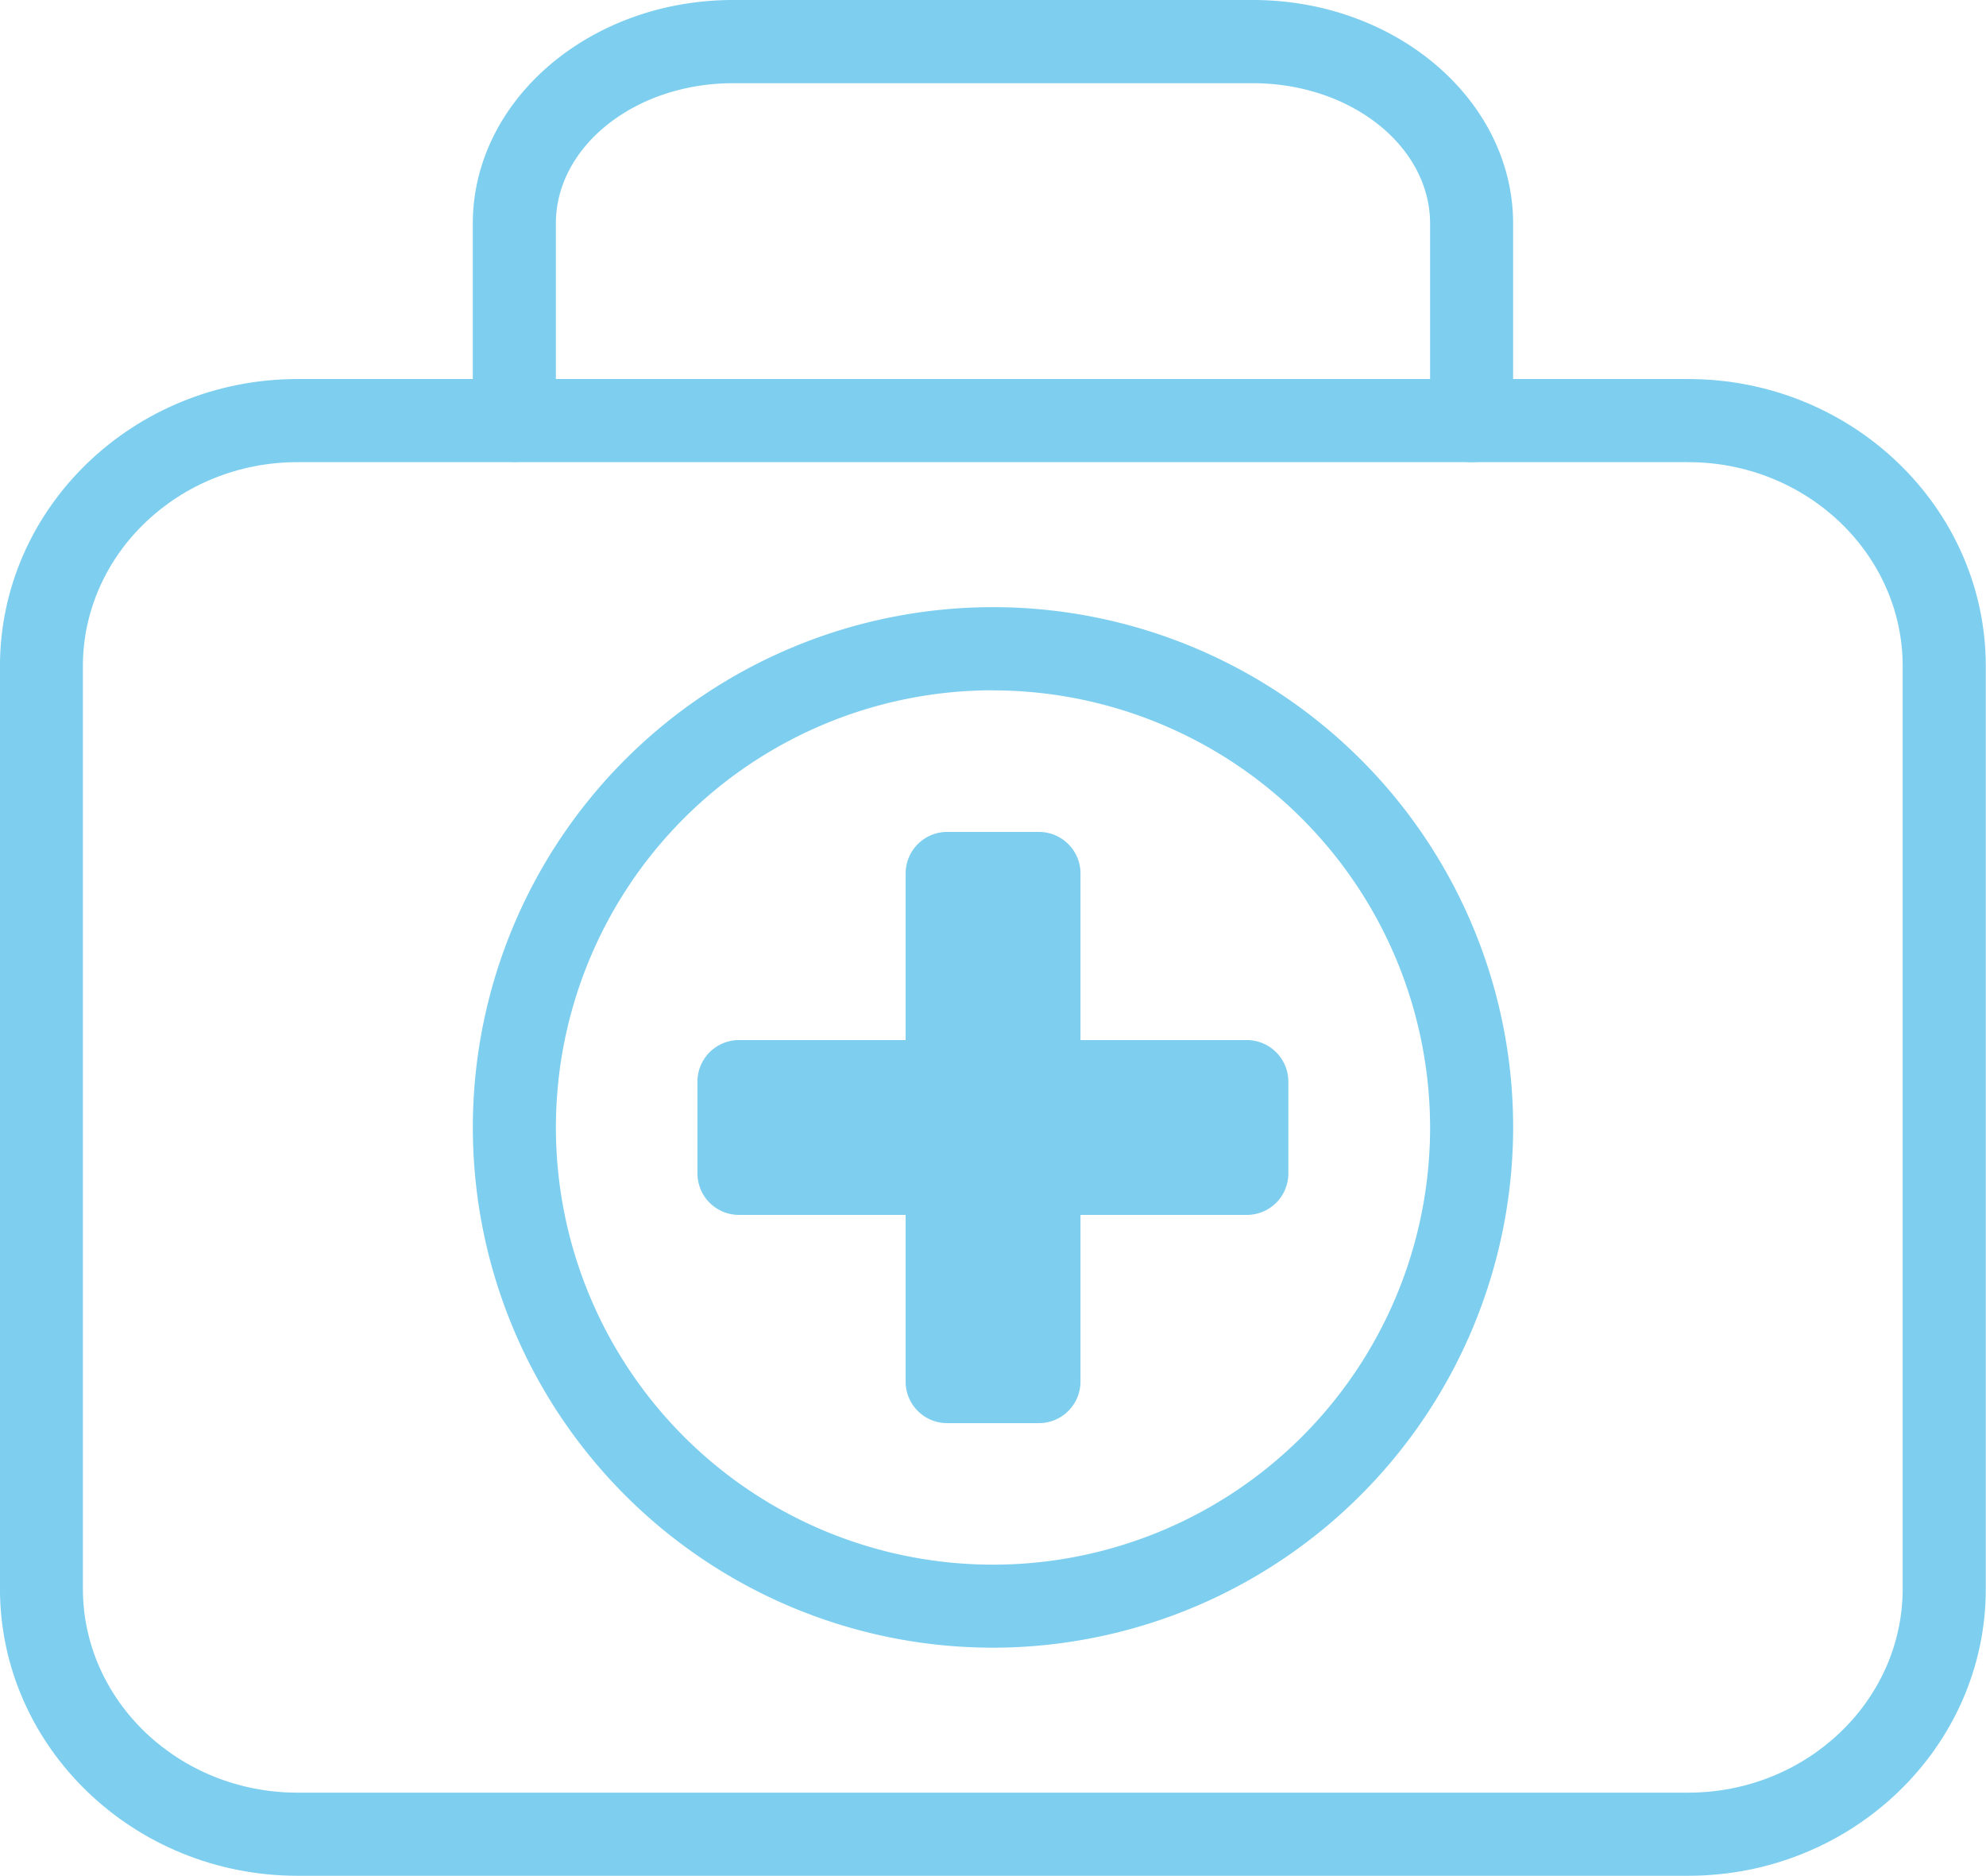 <svg xmlns="http://www.w3.org/2000/svg" viewBox="0 0 474.4 447.97">
	<path fill="#7dceef" d="M431.92,354H410a9.92,9.92,0,0,1-9.92-9.92V222.73a9.93,9.93,0,0,1,9.92-9.92h21.93a9.93,9.93,0,0,1,9.92,9.92V344.05A9.93,9.93,0,0,1,431.92,354Zm-12-19.84H422V232.66h-2.08Z" transform="translate(-183.75 -14.13)"/>
	<path fill="#7dceef" d="M481.6,304.27H360.27a9.92,9.92,0,0,1-9.92-9.92V272.44a9.93,9.93,0,0,1,9.92-9.92H481.58a9.93,9.93,0,0,1,9.92,9.92v21.91A9.9,9.9,0,0,1,481.6,304.27ZM370.19,284.42H471.66v-2.06H370.19Z" transform="translate(-183.75 -14.13)"/>
	<path fill="#7dceef" d="M428.27,348.5H413.62a9.92,9.92,0,0,1-9.92-9.92V228.17a9.92,9.92,0,0,1,9.92-9.92h14.64a9.92,9.92,0,0,1,9.92,9.92V338.58A9.9,9.9,0,0,1,428.27,348.5Z" transform="translate(-183.75 -14.13)"/>
	<path fill="#7dceef" d="M476.15,300.64H365.74a9.93,9.93,0,0,1-9.92-9.92V276.05a9.93,9.93,0,0,1,9.92-9.92h110.4a9.93,9.93,0,0,1,9.92,9.92v14.66A9.9,9.9,0,0,1,476.15,300.64Z" transform="translate(-183.75 -14.13)"/>
	<path fill="#7dceef" d="M587,462.1H254.84c-39.21,0-71.1-30.78-71.1-68.58V173.25c0-37.82,31.89-68.6,71.1-68.6H587c39.21,0,71.1,30.78,71.1,68.6V393.52C658.14,431.32,626.26,462.1,587,462.1Zm-332.2-337.6c-28.26,0-51.25,21.89-51.25,48.75V393.52c0,26.87,23,48.73,51.25,48.73H587c28.26,0,51.25-21.87,51.25-48.73V173.25c0-26.87-23-48.75-51.25-48.75Z" transform="translate(-183.75 -14.13)"/>
	<path fill="#7dceef" d="M420.94,407.63A124.25,124.25,0,1,1,545.2,283.39,124.39,124.39,0,0,1,420.94,407.63Zm0-228.65A104.41,104.41,0,1,0,525.36,283.39,104.53,104.53,0,0,0,420.94,179Z" transform="translate(-183.75 -14.13)"/>
	<path fill="#7dceef" d="M535.28,124.49a9.92,9.92,0,0,1-9.92-9.92v-47C525.36,49,506.37,34,483,34H358.88C335.52,34,316.53,49,316.53,67.53v47a9.92,9.92,0,0,1-19.84,0v-47c0-29.45,27.9-53.4,62.19-53.4H483c34.29,0,62.19,24,62.19,53.4v47A9.91,9.91,0,0,1,535.28,124.49Z" transform="translate(-183.75 -14.13)"/>
</svg>